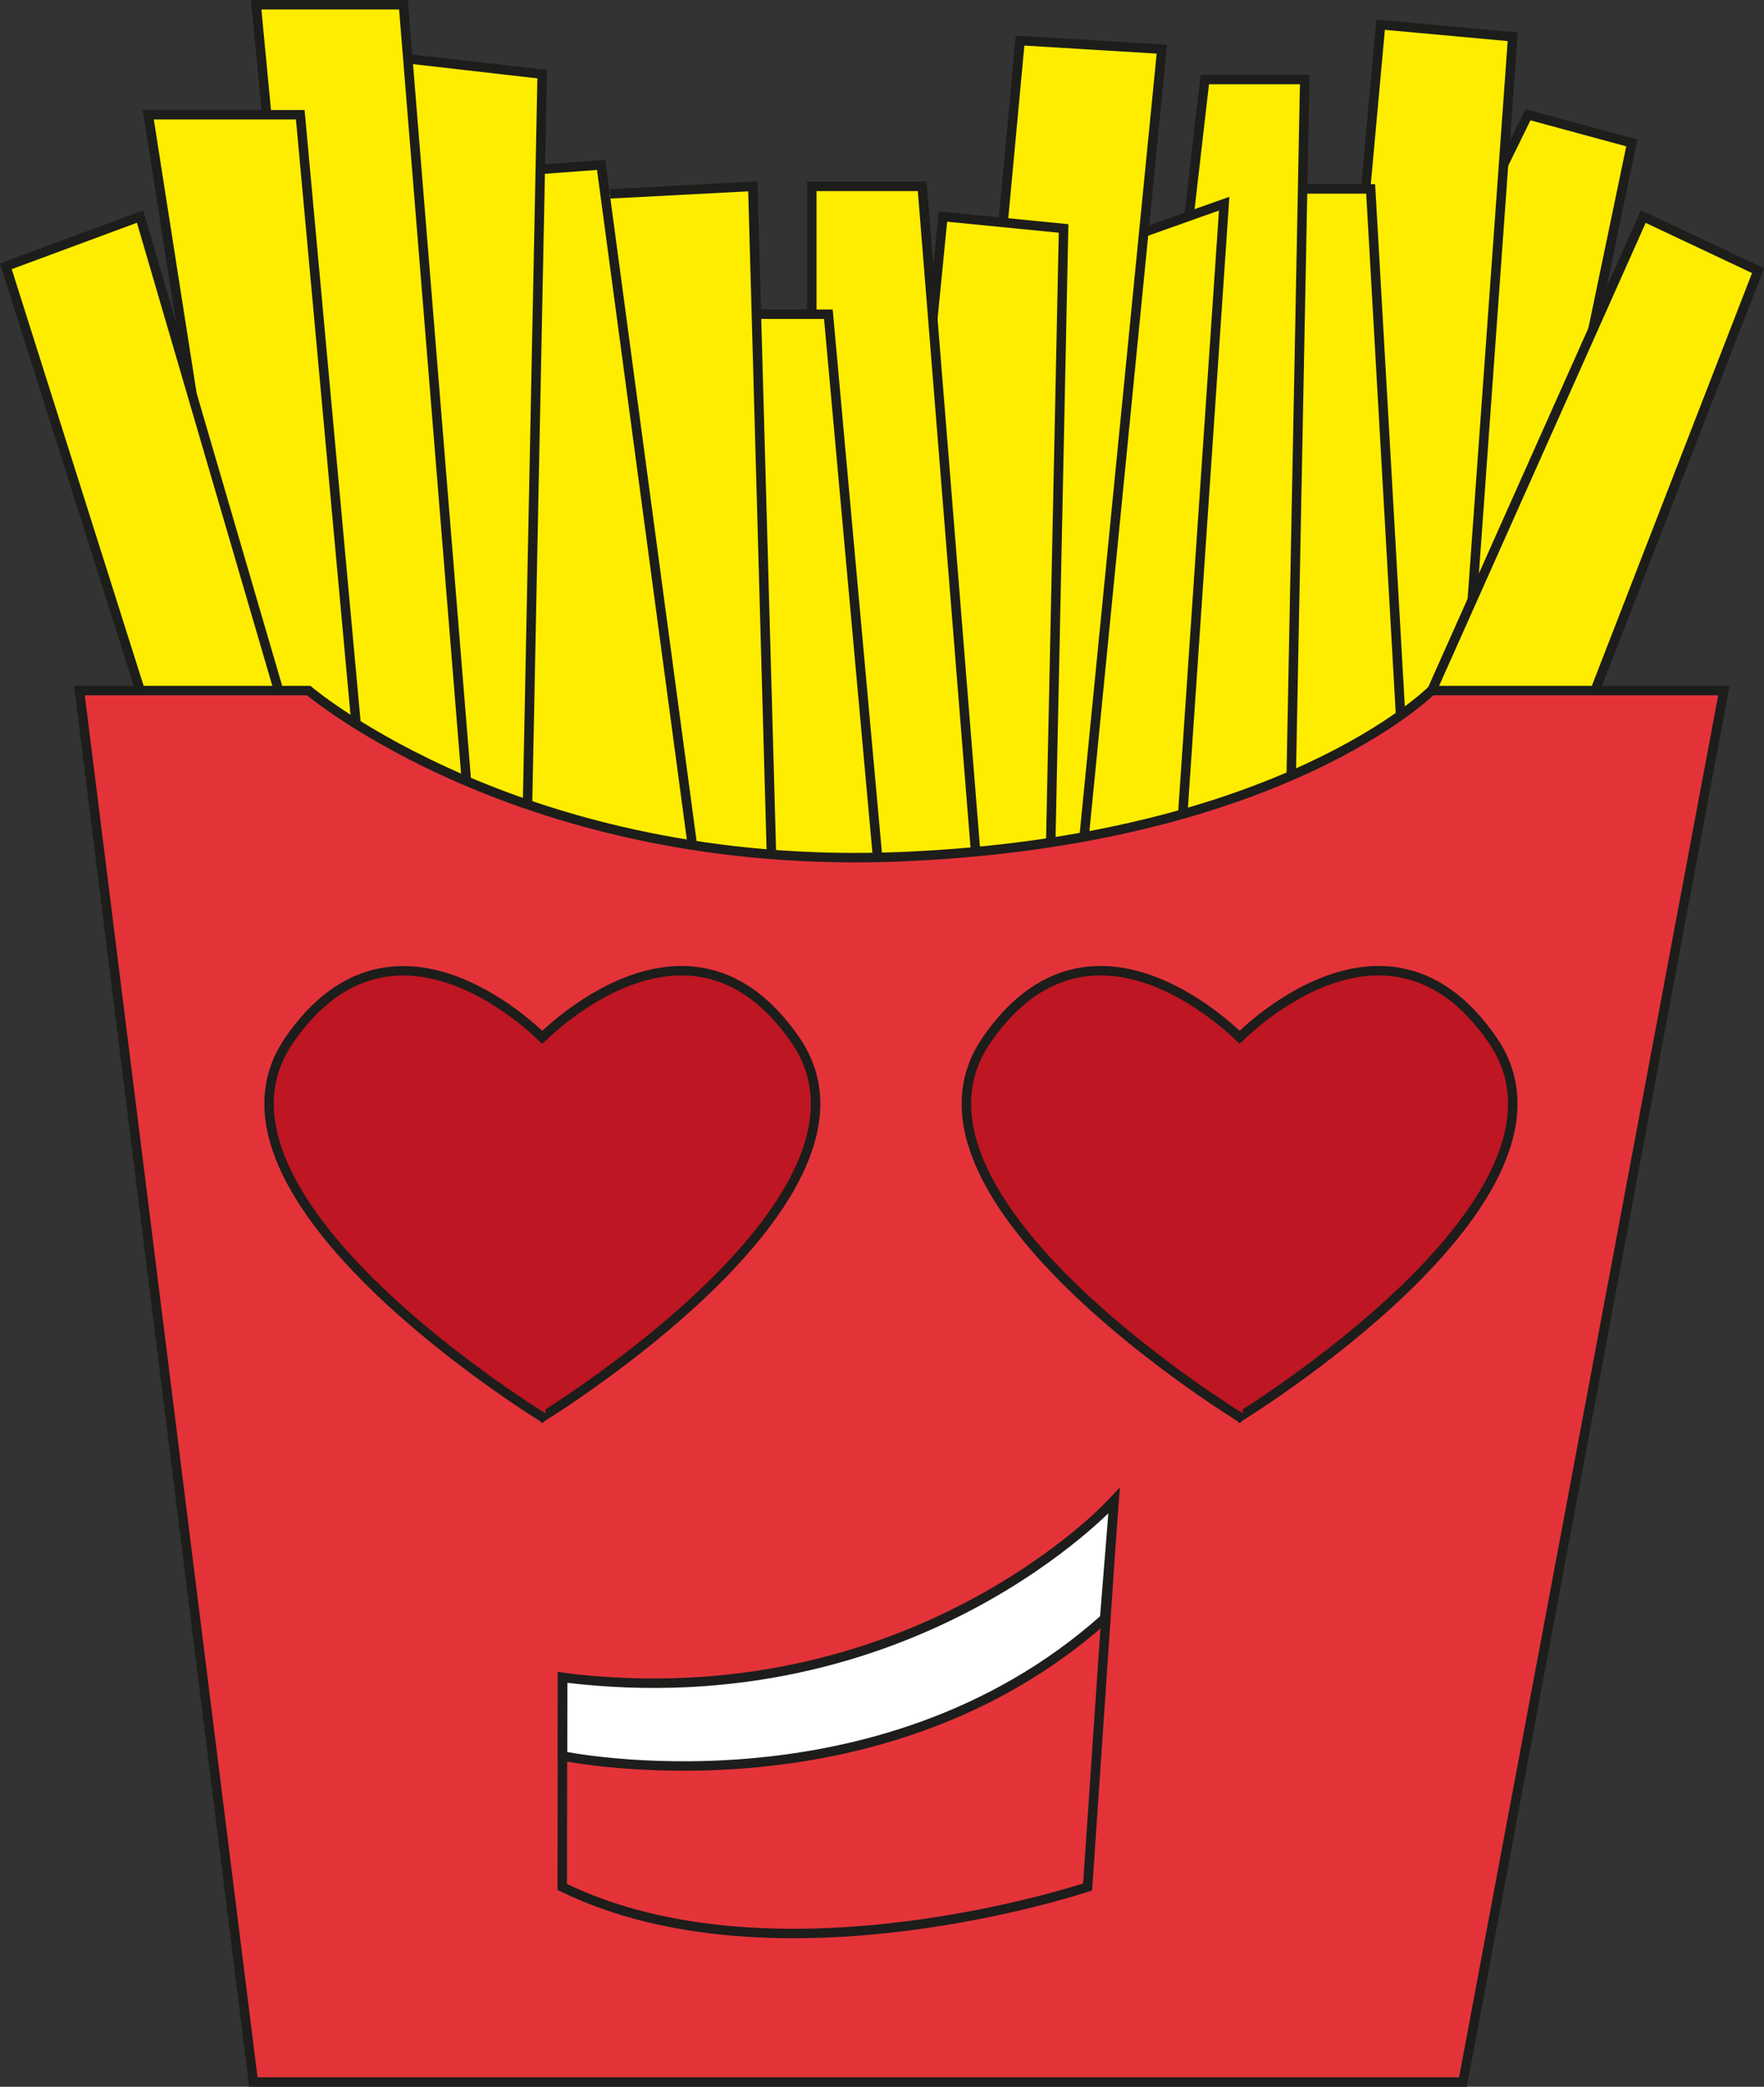 <svg xmlns="http://www.w3.org/2000/svg" viewBox="0 0 186.52 220.59"><rect x="0" y="0" width="186.52" height="220.59" fill="#333333" stroke="none"/><defs><style>.cls-1{fill:#ffed00;}.cls-1,.cls-2,.cls-3,.cls-4,.cls-5{stroke:#1d1d1b;stroke-miterlimit:10;}.cls-2{fill:#e33339;}.cls-3{fill:#be1622;}.cls-4{fill:#e43339;}.cls-5{fill:#fff;}</style></defs><g id="Laag_2" data-name="Laag 2"><g id="Laag_1-2" data-name="Laag 1"><polyline class="cls-1" points="155.61 24.26 161.56 12.13 172.54 15.11 158.43 82.84 133.79 85.94"/><polyline class="cls-1" points="144.44 19.49 145.98 2.61 159.95 3.89 153.99 86.87 129.15 84.61"/><polyline class="cls-1" points="135.32 19.97 144.93 19.97 149.05 92.43 136.23 92.43"/><polyline class="cls-1" points="120.11 93.01 136.36 90.73 137.96 8.41 127.39 8.41 125.56 24.26"/><polyline class="cls-1" points="121.08 24.5 129.44 21.53 124.18 99.06 106.11 99.06"/><polyline class="cls-1" points="106.11 23.07 107.86 4.29 122.85 5.2 112.69 108.11"/><polyline class="cls-1" points="98.54 34.63 99.7 22.89 112.46 24.15 110.92 97.71 95.34 94.79"/><polyline class="cls-1" points="85.84 32.97 85.84 19.7 97.51 19.7 104.84 111 90.19 105.05"/><polyline class="cls-1" points="75.27 33.22 87.59 33.22 94.45 108.92 76.15 103.89"/><polyline class="cls-1" points="64.52 20.49 79.6 19.7 81.71 95.32 47.4 97.01"/><polyline class="cls-1" points="48.05 18.58 63.56 17.43 73.33 90.26 53.47 91.73"/><polyline class="cls-1" points="42.73 6.17 57.33 7.84 55.77 85.43 36.7 86.3"/><polyline class="cls-1" points="28.28 12.99 27.09 0.5 42.66 0.5 49.59 85.94 32.96 85.94"/><polygon class="cls-1" points="22.21 53.87 15.68 12.13 31.75 12.13 37.65 76.52 21.04 76.52 22.21 53.87"/><polyline class="cls-1" points="14.81 72.96 0.62 28.15 14.81 22.89 29.45 72.96"/><polyline class="cls-1" points="149.05 78.26 173.76 22.89 185.89 28.61 164.84 82.84"/><path class="cls-2" d="M8.4,73,26.79,220.09h127.9L182.28,73H151.35s-15.88,15.89-56,17.56S32.64,73,32.64,73Z"/><path class="cls-3" d="M57,110s15.78-16.62,27.14,0S57,150,57,150"/><path class="cls-3" d="M57.68,110S41.91,93.4,30.55,110s27.13,40,27.13,40"/><path class="cls-3" d="M130.72,110s15.78-16.62,27.14,0-27.14,40-27.14,40"/><path class="cls-3" d="M131.42,110s-15.78-16.62-27.14,0,27.14,40,27.14,40"/><path class="cls-4" d="M59.48,177.33s33.33,7.21,58.3-18.68L115,199.47s-32.94,11.07-55.55,0Z"/><path class="cls-5" d="M59.48,185.62s33.26,6.92,57.32-14.52l1-12.45s-21.21,23.29-58.3,18.68Z"/></g></g></svg>